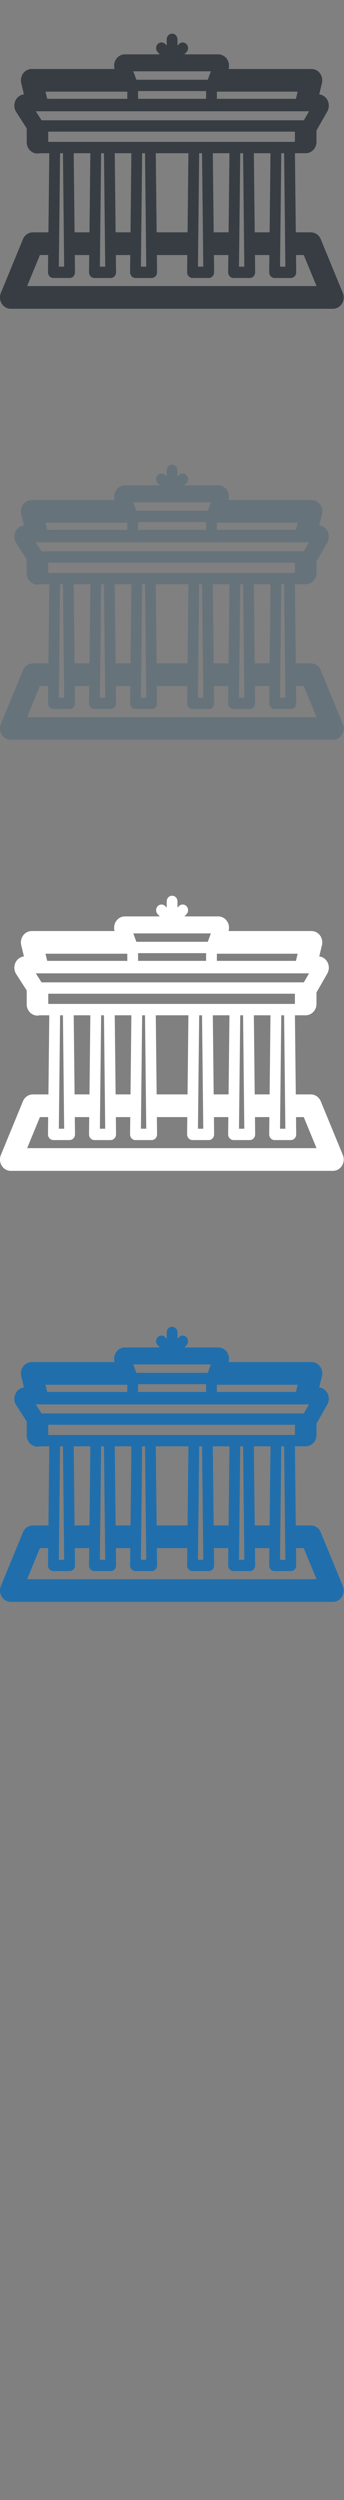 <svg width="32" height="232" viewBox="0 0 32 232" xmlns="http://www.w3.org/2000/svg" xmlns:sketch="http://www.bohemiancoding.com/sketch/ns"><rect x="0" y="0" width="32" height="232" fill="#808080" stroke="none"/><title>berlin</title><desc>Created with Sketch.</desc><g sketch:type="MSPage" fill="none"><g sketch:type="MSShapeGroup"><path d="M31.865 147.121l-2.029-4.926c-.159-.385-.52-.634-.92-.634h-1.401l-.08-7.341h.991l.011.001.011-.001h.037l.038-.004.033-.004.04-.006c.478-.081.843-.515.843-1.039v-1.064l1.006-1.757c.285-.499.132-1.146-.342-1.446-.128-.081-.267-.127-.407-.144l.252-1.043c.076-.315.009-.649-.181-.906-.189-.257-.482-.406-.791-.406h-7.715c.088-.305.04-.637-.132-.901-.187-.287-.496-.458-.827-.458h-3.148l.193-.203c.196-.205.196-.539.001-.745-.195-.206-.512-.206-.708-.002l-.13.137v-.58c0-.291-.224-.527-.501-.527s-.501.236-.501.527v.58l-.13-.137c-.196-.205-.513-.204-.709.002-.195.206-.195.54.001.745l.194.203h-3.245c-.331 0-.64.171-.827.458-.173.265-.22.597-.132.901h-7.715c-.309 0-.601.15-.79.406-.19.257-.256.591-.181.906l.252 1.043c-.157.018-.312.075-.451.174-.458.327-.578.982-.268 1.463l.977 1.518v1.285c0 .582.449 1.054 1.002 1.054l.23-.029h.869l-.08 7.341h-1.45c-.4 0-.761.249-.92.634l-2.054 4.987c-.134.326-.104.7.082.997.186.297.5.475.838.475h29.971c.553 0 1.002-.471 1.002-1.054 0-.173-.039-.336-.11-.48zm-26.356-5.561l.08-7.341h.266l.114 10.526h-.496l.035-3.185zm1.348-7.341h1.547l-.08 7.341h-1.387l-.08-7.341zm2.93 10.526h-.496l.115-10.526h.266l.115 10.526zm.887-10.526h1.547l-.08 7.341h-1.387l-.08-7.341zm2.93 10.526h-.496l.115-10.526h.267l.115 10.526zm.887-10.526h3.036l-.08 7.341h-2.876l-.08-7.341zm4.419 10.526h-.497l.115-10.526h.266l.103 9.448.012 1.078zm.887-10.526h1.547l-.08 7.341h-1.387l-.08-7.341zm2.93 10.526h-.496l.116-10.526h.266l.114 10.526zm.887-10.526h1.547l-.08 7.341h-1.387l-.08-7.341zm2.896 7.341l.035 3.185h-.496l.115-10.526h.266l.081 7.341zm-22.108-10.396h-.534l-.157-.243-.115-.179-.267-.415h25.418l-.241.419-.1.174-.139.243h-23.865zm-.17-2.659h7.61v.664h-7.45l-.16-.664zm8.166-1.886h7.22l-.114.306-.174.474h-6.644l-.175-.474-.113-.306zm15.129 2.55h-7.353v-.664h7.514l-.16.664zm-14.683-.717h6.328v.717h-6.328v-.717zm-8.356 3.765h22.945v.948h-22.945v-.948zm-1.962 14.329l1.186-2.88h.769l-.017 1.599c-.002.141.05.276.145.377.094.1.222.156.356.156h1.51c.134 0 .262-.056.356-.156.094-.1.146-.236.145-.376l-.018-1.599h1.342l-.018 1.599c-.002.141.05.276.144.377.094.1.223.156.357.156h1.509c.134 0 .263-.056.357-.156.094-.1.146-.236.145-.377l-.018-1.599h1.341l-.018 1.599c-.001.141.051.276.145.377.094.1.222.156.356.156h1.509c.134 0 .262-.056.356-.156.094-.1.146-.236.145-.377l-.017-1.599h2.83l-.018 1.599c0 .14.051.276.146.376.094.1.222.156.356.156h1.509c.134 0 .262-.056.356-.156.094-.1.147-.236.145-.376l-.017-1.599h1.341l-.018 1.599c-.001.14.051.276.145.376.094.1.222.156.356.156h1.509c.134 0 .262-.056.356-.156.094-.1.146-.236.145-.376l-.017-1.599h1.341l-.017 1.599c-.001.141.051.276.145.377.094.1.222.156.357.156h1.509c.134 0 .262-.056.357-.156.094-.1.146-.236.144-.376l-.017-1.599h.721l1.187 2.88h-26.917z" fill="#206FAC"/><path d="M31.865 107.121l-2.029-4.926c-.159-.385-.52-.634-.92-.634h-1.401l-.08-7.341h.991l.011.001.011-.001h.037l.038-.004.033-.004.04-.006c.478-.081.843-.515.843-1.039v-1.064l1.006-1.757c.285-.499.132-1.146-.342-1.446-.128-.081-.267-.127-.407-.144l.252-1.043c.076-.315.009-.649-.181-.906-.189-.257-.482-.406-.791-.406h-7.715c.088-.305.04-.637-.132-.901-.187-.287-.496-.458-.827-.458h-3.148l.193-.203c.196-.205.196-.539.001-.745-.195-.206-.512-.206-.708-.002l-.13.137v-.58c0-.291-.224-.527-.501-.527s-.501.236-.501.527v.58l-.13-.137c-.196-.205-.513-.204-.709.002-.195.206-.195.54.001.745l.194.203h-3.245c-.331 0-.64.171-.827.458-.173.265-.22.597-.132.901h-7.715c-.309 0-.601.15-.79.406-.19.257-.256.591-.181.906l.252 1.043c-.157.018-.312.075-.451.174-.458.327-.578.982-.268 1.463l.977 1.518v1.285c0 .582.449 1.054 1.002 1.054l.23-.029h.869l-.08 7.341h-1.45c-.4 0-.761.249-.92.634l-2.054 4.987c-.134.326-.104.7.082.997.186.297.5.475.838.475h29.971c.553 0 1.002-.471 1.002-1.054 0-.173-.039-.336-.11-.48zm-26.356-5.561l.08-7.341h.266l.114 10.526h-.496l.035-3.185zm1.348-7.341h1.547l-.08 7.341h-1.387l-.08-7.341zm2.93 10.526h-.496l.115-10.526h.266l.115 10.526zm.887-10.526h1.547l-.08 7.341h-1.387l-.08-7.341zm2.93 10.526h-.496l.115-10.526h.267l.115 10.526zm.887-10.526h3.036l-.08 7.341h-2.876l-.08-7.341zm4.419 10.526h-.497l.115-10.526h.266l.103 9.448.012 1.078zm.887-10.526h1.547l-.08 7.341h-1.387l-.08-7.341zm2.93 10.526h-.496l.116-10.526h.266l.114 10.526zm.887-10.526h1.547l-.08 7.341h-1.387l-.08-7.341zm2.896 7.341l.035 3.185h-.496l.115-10.526h.266l.081 7.341zm-22.108-10.396h-.534l-.157-.243-.115-.179-.267-.415h25.418l-.241.419-.1.174-.139.243h-23.865zm-.17-2.659h7.61v.664h-7.45l-.16-.664zm8.166-1.886h7.22l-.114.306-.174.474h-6.644l-.175-.474-.113-.306zm15.129 2.55h-7.353v-.664h7.514l-.16.664zm-14.683-.717h6.328v.717h-6.328v-.717zm-8.356 3.765h22.945v.948h-22.945v-.948zm-1.962 14.329l1.186-2.88h.769l-.017 1.599c-.002.141.05.276.145.377.094.1.222.156.356.156h1.51c.134 0 .262-.056.356-.156.094-.1.146-.236.145-.376l-.018-1.599h1.342l-.018 1.599c-.002.141.05.276.144.377.094.1.223.156.357.156h1.509c.134 0 .263-.056.357-.156.094-.1.146-.236.145-.377l-.018-1.599h1.341l-.018 1.599c-.001.141.051.276.145.377.094.1.222.156.356.156h1.509c.134 0 .262-.056.356-.156.094-.1.146-.236.145-.377l-.017-1.599h2.83l-.018 1.599c0 .14.051.276.146.376.094.1.222.156.356.156h1.509c.134 0 .262-.056.356-.156.094-.1.147-.236.145-.376l-.017-1.599h1.341l-.018 1.599c-.001.14.051.276.145.376.094.1.222.156.356.156h1.509c.134 0 .262-.056.356-.156.094-.1.146-.236.145-.376l-.017-1.599h1.341l-.017 1.599c-.001.141.051.276.145.377.094.1.222.156.357.156h1.509c.134 0 .262-.056.357-.156.094-.1.146-.236.144-.376l-.017-1.599h.721l1.187 2.88h-26.917z" fill="#fff"/><path d="M31.865 67.121l-2.029-4.926c-.159-.385-.52-.634-.92-.634h-1.401l-.08-7.341h.991l.011.001.011-.001h.037l.038-.004.033-.004.04-.006c.478-.081.843-.515.843-1.039v-1.064l1.006-1.757c.285-.499.132-1.146-.342-1.446-.128-.081-.267-.127-.407-.144l.252-1.043c.076-.315.009-.649-.181-.906-.189-.257-.482-.406-.791-.406h-7.715c.088-.305.04-.637-.132-.901-.187-.287-.496-.458-.827-.458h-3.148l.193-.203c.196-.205.196-.539.001-.745-.195-.206-.512-.206-.708-.002l-.13.137v-.58c0-.291-.224-.527-.501-.527s-.501.236-.501.527v.58l-.13-.137c-.196-.205-.513-.204-.709.002-.195.206-.195.54.001.745l.194.203h-3.245c-.331 0-.64.171-.827.458-.173.265-.22.597-.132.901h-7.715c-.309 0-.601.15-.79.406-.19.257-.256.591-.181.906l.252 1.043c-.157.018-.312.075-.451.174-.458.327-.578.982-.268 1.463l.977 1.518v1.285c0 .582.449 1.054 1.002 1.054l.23-.029h.869l-.08 7.341h-1.45c-.4 0-.761.249-.92.634l-2.054 4.987c-.134.326-.104.7.082.997.186.297.5.475.838.475h29.971c.553 0 1.002-.471 1.002-1.054 0-.173-.039-.336-.11-.48zm-26.356-5.561l.08-7.341h.266l.114 10.526h-.496l.035-3.185zm1.348-7.341h1.547l-.08 7.341h-1.387l-.08-7.341zm2.93 10.526h-.496l.115-10.526h.266l.115 10.526zm.887-10.526h1.547l-.08 7.341h-1.387l-.08-7.341zm2.93 10.526h-.496l.115-10.526h.267l.115 10.526zm.887-10.526h3.036l-.08 7.341h-2.876l-.08-7.341zm4.419 10.526h-.497l.115-10.526h.266l.103 9.448.012 1.078zm.887-10.526h1.547l-.08 7.341h-1.387l-.08-7.341zm2.93 10.526h-.496l.116-10.526h.266l.114 10.526zm.887-10.526h1.547l-.08 7.341h-1.387l-.08-7.341zm2.896 7.341l.035 3.185h-.496l.115-10.526h.266l.081 7.341zm-22.108-10.396h-.534l-.157-.243-.115-.179-.267-.415h25.418l-.241.419-.1.174-.139.243h-23.865zm-.17-2.659h7.61v.664h-7.45l-.16-.664zm8.166-1.886h7.22l-.114.306-.174.474h-6.644l-.175-.474-.113-.306zm15.129 2.55h-7.353v-.664h7.514l-.16.664zm-14.683-.717h6.328v.717h-6.328v-.717zm-8.356 3.765h22.945v.948h-22.945v-.948zm-1.962 14.329l1.186-2.88h.769l-.017 1.599c-.002.141.05.276.145.377.094.1.222.156.356.156h1.51c.134 0 .262-.056.356-.156.094-.1.146-.236.145-.376l-.018-1.599h1.342l-.018 1.599c-.002.141.05.276.144.377.094.1.223.156.357.156h1.509c.134 0 .263-.056.357-.156.094-.1.146-.236.145-.377l-.018-1.599h1.341l-.018 1.599c-.001.141.051.276.145.377.094.1.222.156.356.156h1.509c.134 0 .262-.056.356-.156.094-.1.146-.236.145-.377l-.017-1.599h2.83l-.018 1.599c0 .14.051.276.146.376.094.1.222.156.356.156h1.509c.134 0 .262-.056.356-.156.094-.1.147-.236.145-.376l-.017-1.599h1.341l-.018 1.599c-.001.14.051.276.145.376.094.1.222.156.356.156h1.509c.134 0 .262-.056.356-.156.094-.1.146-.236.145-.376l-.017-1.599h1.341l-.017 1.599c-.001.141.051.276.145.377.094.1.222.156.357.156h1.509c.134 0 .262-.056.357-.156.094-.1.146-.236.144-.376l-.017-1.599h.721l1.187 2.88h-26.917z" fill="#67737B"/><path d="M31.865 27.121l-2.029-4.926c-.159-.385-.52-.634-.92-.634h-1.401l-.08-7.341h.991l.011.001.011-.001h.037l.038-.004.033-.004.04-.006c.478-.081.843-.515.843-1.039v-1.064l1.006-1.757c.285-.499.132-1.146-.342-1.446-.128-.081-.267-.127-.407-.144l.252-1.043c.076-.315.009-.649-.181-.906-.189-.257-.482-.406-.791-.406h-7.715c.088-.305.04-.637-.132-.901-.187-.287-.496-.458-.827-.458h-3.148l.193-.203c.196-.205.196-.539.001-.745-.195-.206-.512-.206-.708-.002l-.13.137v-.58c0-.291-.224-.527-.501-.527s-.501.236-.501.527v.58l-.13-.137c-.196-.205-.513-.204-.709.002-.195.206-.195.54.001.745l.194.203h-3.245c-.331 0-.64.171-.827.458-.173.265-.22.597-.132.901h-7.715c-.309 0-.601.15-.79.406-.19.257-.256.591-.181.906l.252 1.043c-.157.018-.312.075-.451.174-.458.327-.578.982-.268 1.463l.977 1.518v1.285c0 .582.449 1.054 1.002 1.054l.23-.029h.869l-.08 7.341h-1.45c-.4 0-.761.249-.92.634l-2.054 4.987c-.134.326-.104.7.082.997.186.297.5.475.838.475h29.971c.553 0 1.002-.471 1.002-1.054 0-.173-.039-.336-.11-.48zm-26.356-5.561l.08-7.341h.266l.114 10.526h-.496l.035-3.185zm1.348-7.341h1.547l-.08 7.341h-1.387l-.08-7.341zm2.93 10.526h-.496l.115-10.526h.266l.115 10.526zm.887-10.526h1.547l-.08 7.341h-1.387l-.08-7.341zm2.93 10.526h-.496l.115-10.526h.267l.115 10.526zm.887-10.526h3.036l-.08 7.341h-2.876l-.08-7.341zm4.419 10.526h-.497l.115-10.526h.266l.103 9.448.012 1.078zm.887-10.526h1.547l-.08 7.341h-1.387l-.08-7.341zm2.93 10.526h-.496l.116-10.526h.266l.114 10.526zm.887-10.526h1.547l-.08 7.341h-1.387l-.08-7.341zm2.896 7.341l.035 3.185h-.496l.115-10.526h.266l.081 7.341zm-22.108-10.396h-.534l-.157-.243-.115-.179-.267-.415h25.418l-.241.419-.1.174-.139.243h-23.865zm-.17-2.659h7.61v.664h-7.45l-.16-.664zm8.166-1.886h7.22l-.114.306-.174.474h-6.644l-.175-.474-.113-.306zm15.129 2.55h-7.353v-.664h7.514l-.16.664zm-14.683-.717h6.328v.717h-6.328v-.717zm-8.356 3.765h22.945v.948h-22.945v-.948zm-1.962 14.329l1.186-2.88h.769l-.017 1.599c-.002.141.05.276.145.377.094.1.222.156.356.156h1.51c.134 0 .262-.056.356-.156.094-.1.146-.236.145-.376l-.018-1.599h1.342l-.018 1.599c-.002.141.05.276.144.377.094.1.223.156.357.156h1.509c.134 0 .263-.056.357-.156.094-.1.146-.236.145-.377l-.018-1.599h1.341l-.018 1.599c-.001.141.051.276.145.377.094.1.222.156.356.156h1.509c.134 0 .262-.056.356-.156.094-.1.146-.236.145-.377l-.017-1.599h2.83l-.018 1.599c0 .14.051.276.146.376.094.1.222.156.356.156h1.509c.134 0 .262-.056.356-.156.094-.1.147-.236.145-.376l-.017-1.599h1.341l-.018 1.599c-.001.14.051.276.145.376.094.1.222.156.356.156h1.509c.134 0 .262-.056.356-.156.094-.1.146-.236.145-.376l-.017-1.599h1.341l-.017 1.599c-.001.141.051.276.145.377.094.1.222.156.357.156h1.509c.134 0 .262-.056.357-.156.094-.1.146-.236.144-.376l-.017-1.599h.721l1.187 2.88h-26.917z" fill="#373D43"/></g></g></svg>